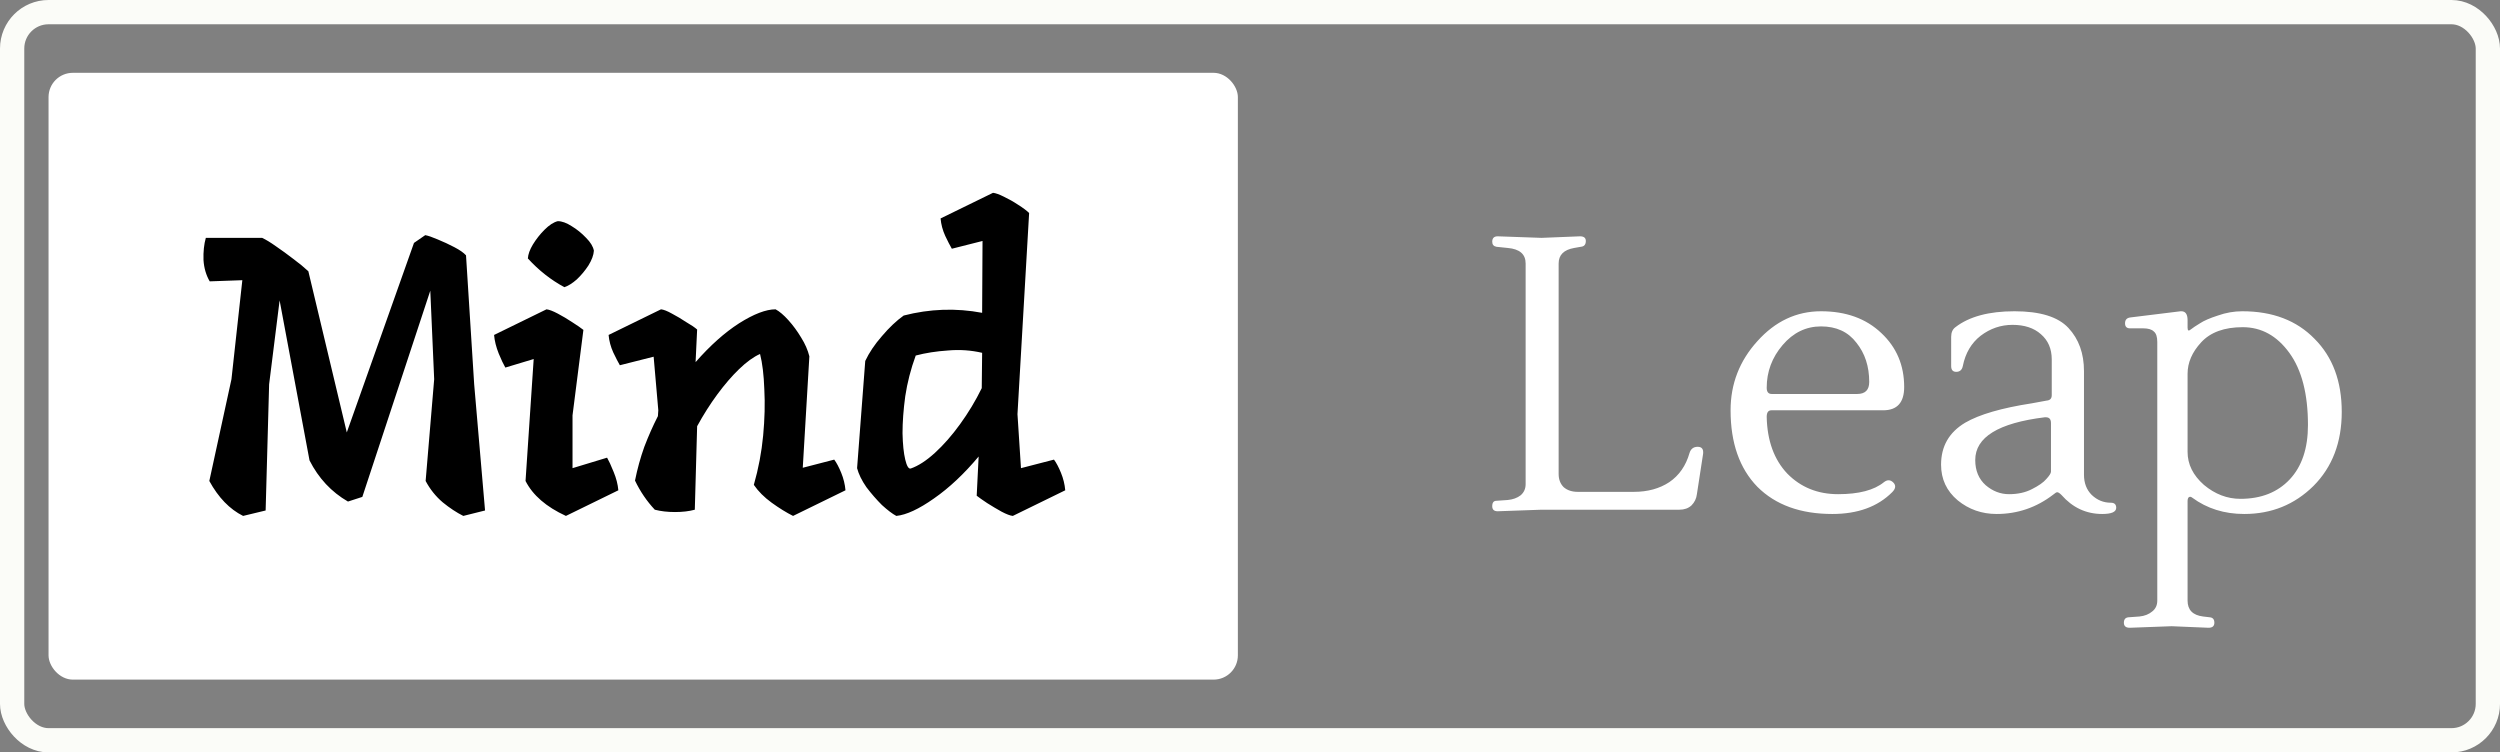<svg width="103" height="31" viewBox="0 0 103 31" fill="none" xmlns="http://www.w3.org/2000/svg">
<rect x="0" y="0" width="103" height="31" fill="#808080" stroke="none"/>
<rect x="0.5" y="0.5" width="102" height="30" rx="1.5" stroke="#FBFCF8"/>
<rect x="2" y="3" width="49" height="25" rx="1" fill="white"/>
<path d="M19.536 15.832L19.984 21.032L19.088 21.256C18.811 21.117 18.528 20.931 18.24 20.696C17.952 20.451 17.717 20.157 17.536 19.816L17.888 15.624L17.728 11.976L14.928 20.472L14.336 20.664C13.653 20.269 13.125 19.704 12.752 18.968L11.52 12.376L11.088 15.832L10.944 21.032L10.016 21.256C9.461 20.979 8.997 20.499 8.624 19.816L9.536 15.624L9.984 11.544L8.64 11.592C8.491 11.336 8.405 11.043 8.384 10.712C8.373 10.371 8.405 10.067 8.48 9.8H10.8C10.96 9.875 11.152 9.992 11.376 10.152C11.611 10.312 11.845 10.483 12.08 10.664C12.325 10.845 12.533 11.016 12.704 11.176L14.288 17.816L17.056 10.008L17.52 9.688C17.637 9.709 17.808 9.768 18.032 9.864C18.267 9.96 18.496 10.067 18.72 10.184C18.944 10.301 19.104 10.413 19.2 10.52L19.536 15.832ZM23.252 11.832C22.697 11.533 22.196 11.139 21.748 10.648C21.758 10.477 21.828 10.285 21.956 10.072C22.094 9.848 22.254 9.645 22.436 9.464C22.628 9.272 22.809 9.155 22.98 9.112C23.15 9.112 23.342 9.181 23.556 9.32C23.769 9.448 23.966 9.608 24.148 9.8C24.329 9.981 24.436 10.157 24.468 10.328C24.457 10.509 24.382 10.712 24.244 10.936C24.105 11.149 23.945 11.341 23.764 11.512C23.582 11.672 23.412 11.779 23.252 11.832ZM25.012 18.856C25.086 18.984 25.177 19.181 25.284 19.448C25.39 19.704 25.454 19.955 25.476 20.2L23.316 21.256C22.505 20.883 21.95 20.403 21.652 19.816L21.988 14.792L20.82 15.144C20.745 15.016 20.654 14.824 20.548 14.568C20.441 14.301 20.377 14.045 20.356 13.8L22.516 12.744C22.622 12.755 22.777 12.813 22.98 12.92C23.182 13.027 23.38 13.144 23.572 13.272C23.774 13.4 23.929 13.507 24.036 13.592L23.588 17.112V19.288L25.012 18.856ZM34.37 18.936C34.466 19.064 34.562 19.245 34.658 19.48C34.754 19.715 34.813 19.955 34.834 20.2L32.674 21.256C32.397 21.117 32.104 20.936 31.794 20.712C31.485 20.488 31.24 20.243 31.058 19.976C31.25 19.304 31.378 18.627 31.442 17.944C31.506 17.261 31.522 16.627 31.49 16.04C31.469 15.443 31.41 14.957 31.314 14.584C31.048 14.701 30.76 14.909 30.45 15.208C30.152 15.496 29.853 15.843 29.554 16.248C29.256 16.653 28.978 17.091 28.722 17.56L28.626 21C28.392 21.064 28.12 21.096 27.81 21.096C27.501 21.096 27.224 21.064 26.978 21C26.648 20.648 26.376 20.248 26.162 19.8C26.258 19.32 26.386 18.856 26.546 18.408C26.717 17.96 26.904 17.539 27.106 17.144L27.122 16.904L26.93 14.696L25.538 15.048C25.464 14.92 25.373 14.744 25.266 14.52C25.16 14.285 25.096 14.045 25.074 13.8L27.234 12.744C27.341 12.755 27.49 12.813 27.682 12.92C27.885 13.027 28.082 13.144 28.274 13.272C28.477 13.389 28.626 13.491 28.722 13.576L28.658 14.92C29.256 14.237 29.853 13.704 30.45 13.32C31.058 12.936 31.56 12.744 31.954 12.744C32.114 12.829 32.29 12.979 32.482 13.192C32.674 13.405 32.85 13.645 33.01 13.912C33.17 14.168 33.282 14.424 33.346 14.68L33.074 19.272L34.37 18.936ZM43.424 18.936C43.52 19.064 43.616 19.245 43.712 19.48C43.808 19.715 43.867 19.955 43.888 20.2L41.728 21.256C41.621 21.245 41.467 21.187 41.264 21.08C41.072 20.973 40.874 20.856 40.672 20.728C40.48 20.6 40.336 20.499 40.24 20.424L40.32 18.808C39.722 19.523 39.109 20.099 38.48 20.536C37.861 20.973 37.344 21.213 36.928 21.256C36.768 21.171 36.571 21.021 36.336 20.808C36.112 20.584 35.898 20.339 35.696 20.072C35.504 19.795 35.376 19.533 35.312 19.288L35.648 14.872C35.808 14.531 36.037 14.189 36.336 13.848C36.635 13.496 36.933 13.213 37.232 13C38.309 12.723 39.386 12.685 40.464 12.888L40.48 9.928L39.216 10.248C39.141 10.12 39.05 9.944 38.944 9.72C38.837 9.485 38.773 9.245 38.752 9L40.912 7.944C41.019 7.955 41.168 8.008 41.36 8.104C41.562 8.2 41.76 8.312 41.952 8.44C42.154 8.568 42.304 8.68 42.4 8.776L41.92 17.064L42.064 19.288L43.424 18.936ZM37.52 19.304C37.829 19.197 38.16 18.984 38.512 18.664C38.874 18.333 39.221 17.939 39.552 17.48C39.893 17.011 40.192 16.515 40.448 15.992L40.464 14.536C40.005 14.429 39.536 14.397 39.056 14.44C38.576 14.472 38.133 14.541 37.728 14.648C37.525 15.203 37.381 15.763 37.296 16.328C37.221 16.883 37.184 17.389 37.184 17.848C37.194 18.307 37.232 18.669 37.296 18.936C37.36 19.203 37.434 19.325 37.52 19.304Z" fill="black"/>
<path d="M64.216 10.856V19.528C64.216 19.752 64.285 19.933 64.424 20.072C64.573 20.2 64.765 20.264 65 20.264H67.32C67.885 20.264 68.371 20.131 68.776 19.864C69.181 19.587 69.459 19.187 69.608 18.664C69.661 18.493 69.773 18.408 69.944 18.408C70.115 18.408 70.189 18.504 70.168 18.696L69.912 20.36C69.891 20.541 69.816 20.696 69.688 20.824C69.56 20.941 69.395 21 69.192 21H63.512L61.704 21.064C61.555 21.064 61.48 20.995 61.48 20.856C61.48 20.707 61.539 20.632 61.656 20.632L62.12 20.6C62.333 20.579 62.509 20.515 62.648 20.408C62.787 20.291 62.856 20.136 62.856 19.944V10.856C62.856 10.472 62.611 10.259 62.12 10.216L61.656 10.168C61.539 10.147 61.48 10.077 61.48 9.96C61.48 9.811 61.555 9.736 61.704 9.736L63.512 9.8L65.096 9.736C65.256 9.736 65.336 9.8 65.336 9.928C65.336 10.077 65.267 10.157 65.128 10.168L64.856 10.216C64.429 10.291 64.216 10.504 64.216 10.856ZM78.452 15.944C78.452 16.584 78.164 16.904 77.588 16.904H72.98C72.852 16.904 72.788 16.995 72.788 17.176C72.809 18.157 73.092 18.936 73.636 19.512C74.191 20.077 74.889 20.36 75.732 20.36C76.585 20.36 77.215 20.195 77.62 19.864C77.759 19.757 77.887 19.763 78.004 19.88C78.121 19.997 78.105 20.131 77.956 20.28C77.359 20.877 76.537 21.176 75.492 21.176C74.18 21.176 73.151 20.803 72.404 20.056C71.668 19.299 71.3 18.248 71.3 16.904C71.3 15.816 71.668 14.867 72.404 14.056C73.14 13.235 74.015 12.824 75.028 12.824C76.052 12.824 76.879 13.123 77.508 13.72C78.137 14.307 78.452 15.048 78.452 15.944ZM77.012 15.736C77.012 15.096 76.836 14.557 76.484 14.12C76.143 13.672 75.657 13.448 75.028 13.448C74.409 13.448 73.881 13.704 73.444 14.216C73.007 14.728 72.788 15.315 72.788 15.976C72.788 16.147 72.857 16.232 72.996 16.232H76.516C76.847 16.232 77.012 16.067 77.012 15.736ZM87.188 20.92C87.188 21.091 86.996 21.176 86.612 21.176C85.951 21.176 85.391 20.915 84.932 20.392C84.857 20.317 84.799 20.28 84.756 20.28C84.724 20.28 84.671 20.312 84.596 20.376C83.903 20.909 83.124 21.176 82.26 21.176C81.652 21.176 81.118 20.989 80.66 20.616C80.201 20.232 79.972 19.741 79.972 19.144C79.972 18.387 80.302 17.811 80.964 17.416C81.55 17.075 82.468 16.808 83.716 16.616C84.014 16.563 84.217 16.525 84.324 16.504C84.463 16.493 84.532 16.419 84.532 16.28V14.808C84.532 14.371 84.382 14.024 84.084 13.768C83.796 13.512 83.406 13.384 82.916 13.384C82.436 13.384 81.999 13.533 81.604 13.832C81.22 14.131 80.975 14.547 80.868 15.08C80.836 15.24 80.745 15.32 80.596 15.32C80.457 15.32 80.388 15.24 80.388 15.08V13.88C80.388 13.699 80.447 13.565 80.564 13.48C81.129 13.043 81.94 12.824 82.996 12.824C84.052 12.824 84.793 13.053 85.22 13.512C85.647 13.971 85.86 14.563 85.86 15.288V19.56C85.86 19.901 85.966 20.179 86.18 20.392C86.404 20.605 86.665 20.712 86.964 20.712C87.113 20.712 87.188 20.781 87.188 20.92ZM84.5 19.432V17.432C84.5 17.272 84.43 17.192 84.292 17.192C84.281 17.192 84.265 17.192 84.244 17.192C82.335 17.427 81.38 18.013 81.38 18.952C81.38 19.389 81.524 19.736 81.812 19.992C82.1 20.237 82.42 20.36 82.772 20.36C83.135 20.36 83.449 20.291 83.716 20.152C83.993 20.013 84.191 19.875 84.308 19.736C84.436 19.597 84.5 19.496 84.5 19.432ZM95.088 17.512C95.088 16.232 94.832 15.24 94.32 14.536C93.808 13.832 93.168 13.48 92.4 13.48C91.642 13.48 91.072 13.688 90.688 14.104C90.314 14.509 90.128 14.941 90.128 15.4V18.616C90.128 19.128 90.352 19.581 90.8 19.976C91.258 20.36 91.76 20.552 92.304 20.552C93.157 20.552 93.834 20.285 94.336 19.752C94.837 19.219 95.088 18.472 95.088 17.512ZM89.872 12.824C90.042 12.824 90.128 12.947 90.128 13.192V13.496C90.128 13.624 90.17 13.651 90.256 13.576C90.352 13.501 90.48 13.416 90.64 13.32C90.8 13.213 91.045 13.107 91.376 13C91.706 12.883 92.042 12.824 92.384 12.824C93.632 12.824 94.624 13.203 95.36 13.96C96.106 14.707 96.48 15.709 96.48 16.968C96.48 18.227 96.09 19.245 95.312 20.024C94.533 20.792 93.584 21.176 92.464 21.176C91.642 21.176 90.928 20.952 90.32 20.504C90.266 20.461 90.218 20.456 90.176 20.488C90.144 20.52 90.128 20.573 90.128 20.648V24.744C90.128 25.128 90.341 25.347 90.768 25.4L91.04 25.432C91.168 25.443 91.232 25.517 91.232 25.656C91.232 25.795 91.152 25.864 90.992 25.864L89.472 25.8L87.744 25.864C87.584 25.864 87.504 25.795 87.504 25.656C87.504 25.517 87.568 25.443 87.696 25.432L88.144 25.4C88.357 25.379 88.533 25.309 88.672 25.192C88.81 25.085 88.88 24.936 88.88 24.744V14.088C88.88 13.875 88.832 13.731 88.736 13.656C88.65 13.571 88.506 13.528 88.304 13.528H87.76C87.621 13.528 87.552 13.459 87.552 13.32C87.552 13.181 87.621 13.101 87.76 13.08L89.84 12.824C89.85 12.824 89.861 12.824 89.872 12.824Z" fill="white"/>
</svg>
